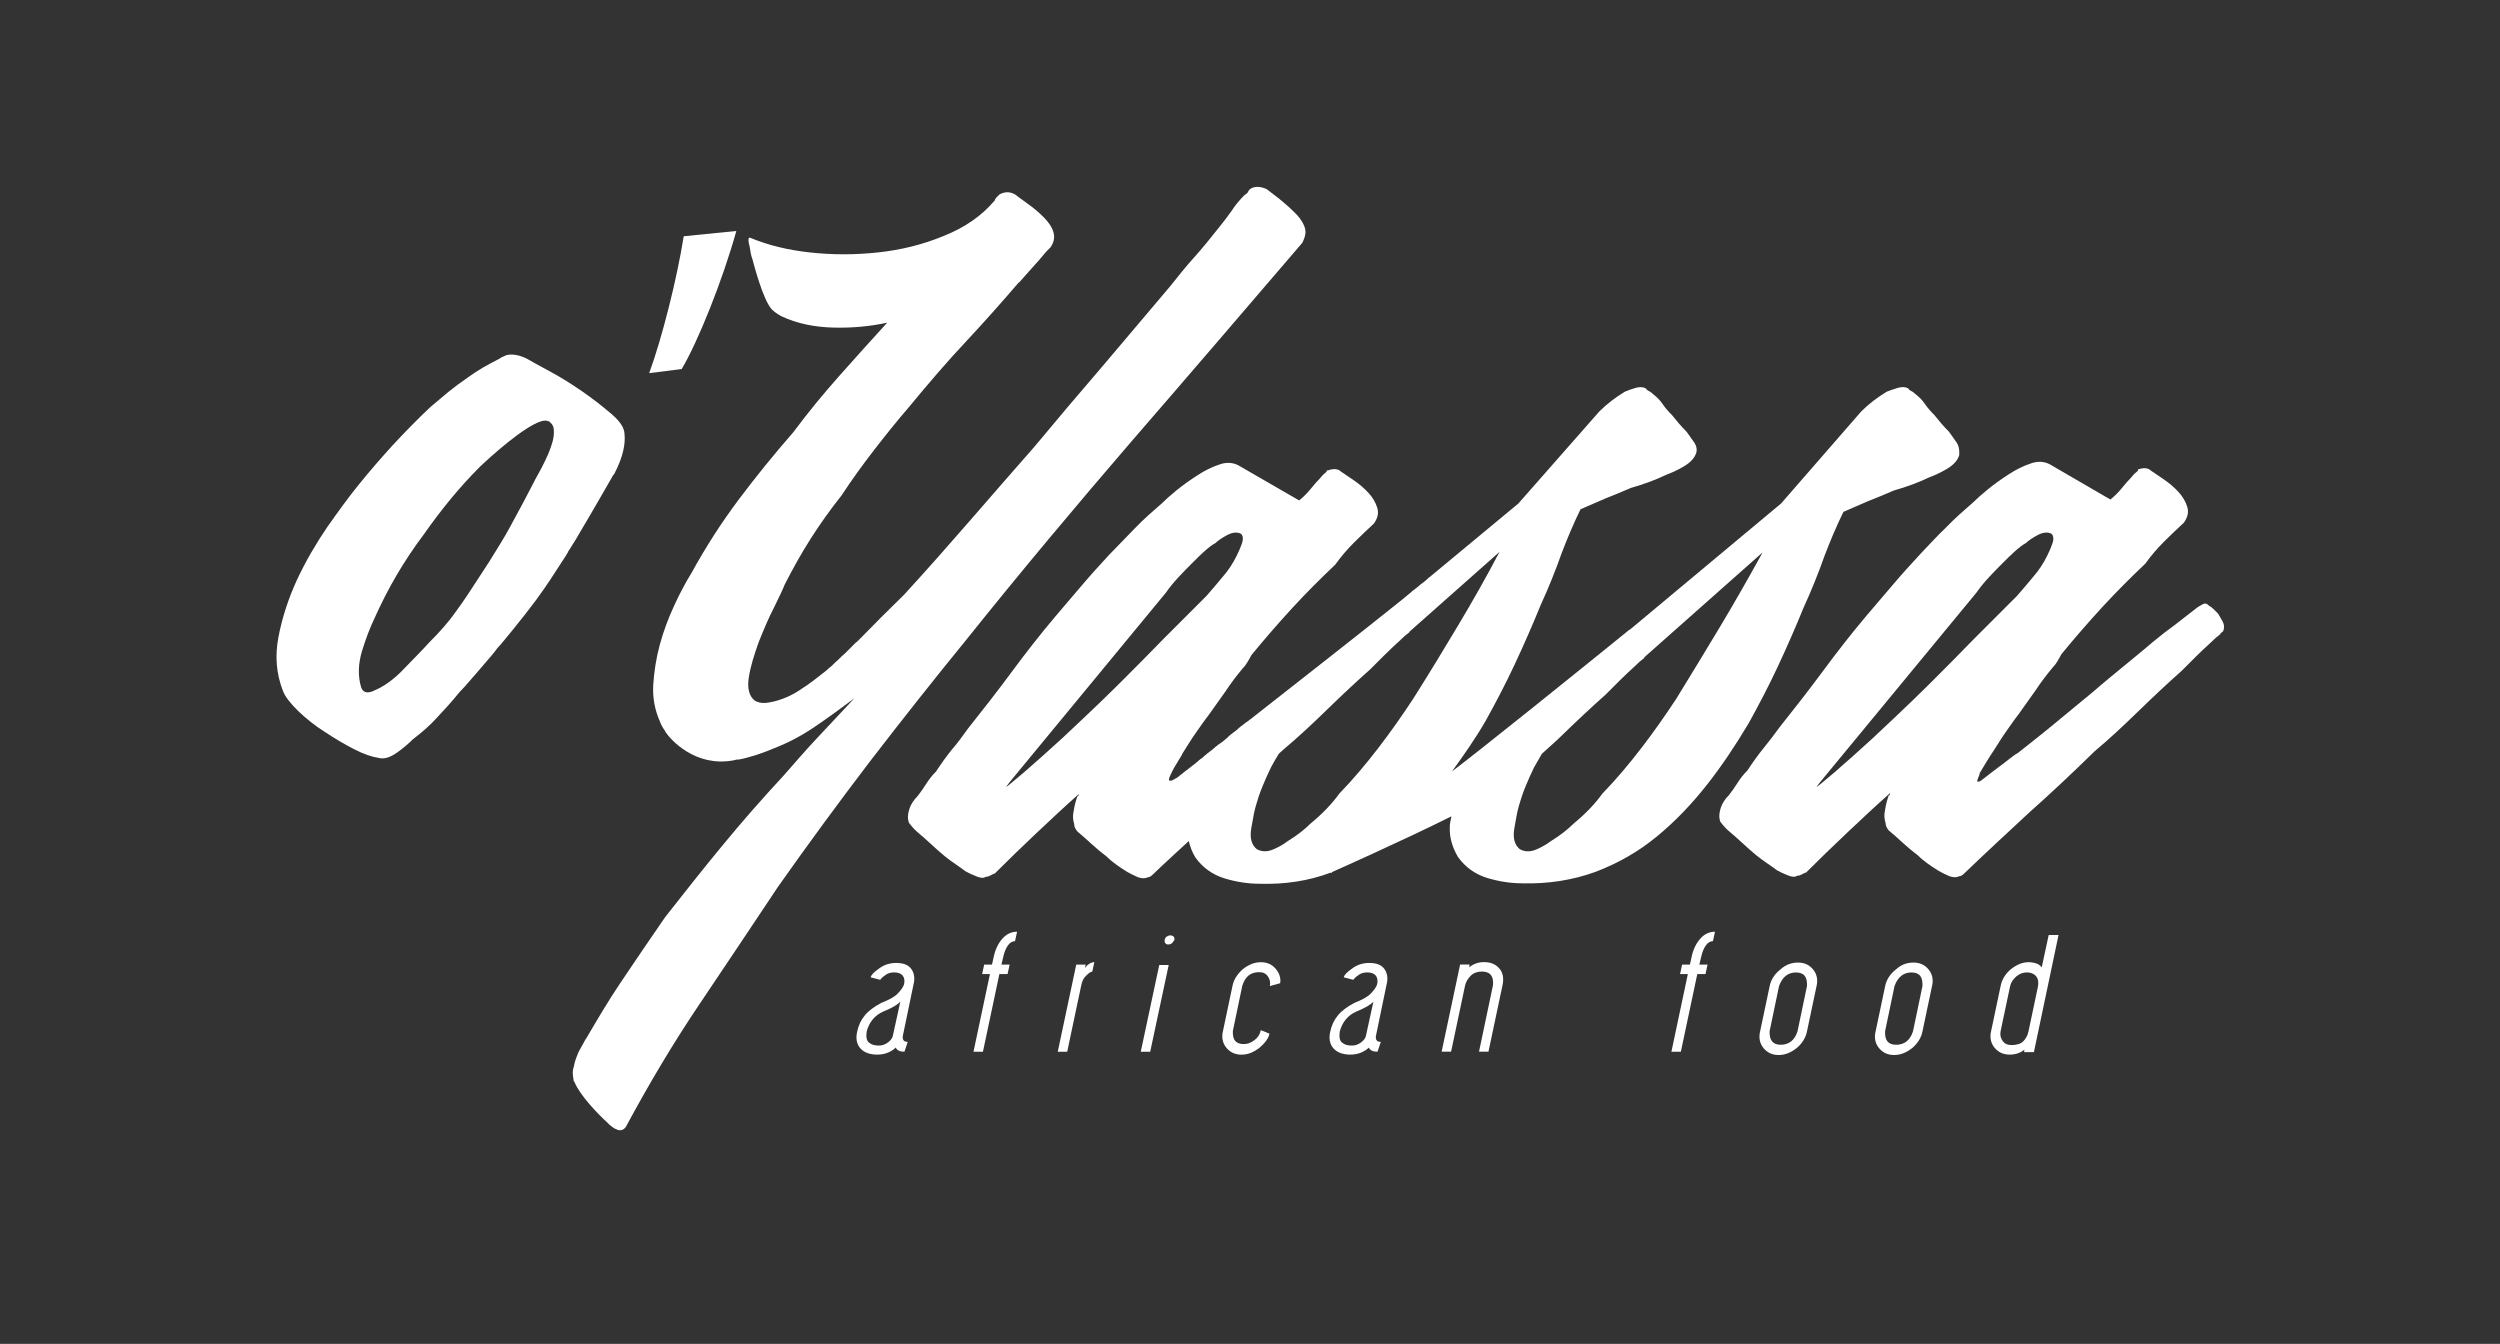 <?xml version="1.0" encoding="utf-8"?>
<!-- Generator: Adobe Illustrator 25.2.2, SVG Export Plug-In . SVG Version: 6.00 Build 0)  -->
<svg version="1.1" id="Calque_1" xmlns="http://www.w3.org/2000/svg" xmlns:xlink="http://www.w3.org/1999/xlink" x="0px" y="0px"
	 viewBox="0 0 5002.8 2689.3" style="enable-background:new 0 0 5002.8 2689.3;" xml:space="preserve">
<rect x="0" y="0" width="5002.8" height="2689.3" fill="#333333" stroke="none"/>
<style type="text/css">
	.st0{fill:#FFFFFF;}
</style>
<path class="st0" d="M1801.7,2004.3c-4.9,5.8-15.6,12.3-33.7,19.7c-17.3,7.4-28.8,21.4-33.7,40.3c-1.6,10.7,0,18.9,4.9,22.2
	c4.9,4.1,10.7,5.8,19.7,5.8c5.8,0,11.5-1.6,17.3-5.8c5.8-4.1,9.9-9,10.7-14.8L1801.7,2004.3z M1806.6,2073.4
	c-0.8,8.2,2.5,11.5,9.9,11.5l-6.6,19.7c-9,0-14.8-2.5-17.3-8.2c-9.9,9-22.2,14-37,14c-14.8,0-26.3-4.1-33.7-12.3s-9.9-19.7-6.6-33.7
	c2.5-12.3,7.4-23,15.6-32.9c7.4-9,18.9-17.3,32.9-24.7c14.8-5.8,25.5-11.5,32.1-18.1c6.6-6.6,11.5-13.2,13.2-18.9
	c1.6-7.4,0.8-12.3-2.5-17.3c-3.3-4.1-9-6.6-17.3-6.6c-6.6,0-13.2,1.6-18.1,5.8c-4.9,3.3-8.2,6.6-9.9,9l-18.9-4.9
	c0.8-4.9,6.6-10.7,17.3-18.1c9.9-7.4,21.4-10.7,33.7-10.7c14.8,0,24.7,4.1,30.4,12.3c5.8,8.2,7.4,18.9,4.1,31.3L1806.6,2073.4z"/>
<path class="st0" d="M2004,1930.3h16.4l-4.1,18.9h-16.4l-32.9,155.4h-18.9l32.9-155.4h-15.6l4.1-18.9h15.6l3.3-14.8
	c3.3-16.4,9.9-28.8,18.1-37.8c8.2-9,18.1-13.2,28.8-13.2l-4.1,18.9c-4.9,0-9.9,2.5-14,8.2c-4.1,5.8-7.4,13.2-9.9,24.7L2004,1930.3z"
	/>
<path class="st0" d="M2172.6,1930.3l-1.6,6.6c5.8-7.4,12.3-11.5,18.9-11.5l-4.1,18.9c-2.5,0-6.6,2.5-11.5,7.4
	c-5.8,4.9-9,11.5-10.7,20.6l-28,132.4h-18.9l37-174.4L2172.6,1930.3L2172.6,1930.3z"/>
<path class="st0" d="M2345.3,1887.5c-2.5,1.6-4.9,2.5-7.4,2.5s-4.9-0.8-5.8-2.5c-1.6-1.6-1.6-4.1-1.6-6.6c0.8-2.5,1.6-4.9,4.1-6.6
	s4.9-2.5,7.4-2.5c2.5,0,4.9,0.8,6.6,2.5s1.6,4.1,1.6,6.6C2348.6,1883.4,2347,1885,2345.3,1887.5 M2319.8,1931.1h18.9l-37,173.5
	h-18.9L2319.8,1931.1z"/>
<path class="st0" d="M2540.3,2068.5c-1.6,9-9,18.9-19.7,28c-11.5,9-23,14-36.2,14c-13.2,0-23-4.9-30.4-14c-7.4-9-9.9-20.6-6.6-33.7
	l18.9-89.6c2.5-13.2,9.9-23.9,20.6-33.7c11.5-9,23-14,36.2-14c13.2,0,23,4.9,30.4,14s9.9,18.9,8.2,28l-20.6,5.8
	c1.6-7.4,0-14-4.1-19.7c-4.1-5.8-9.9-8.2-17.3-8.2c-17.3,0-28,9-33.7,27.1l-18.9,90.5c-0.8,18.1,5.8,26.3,22.2,26.3
	c7.4,0,14-2.5,21.4-8.2c6.6-4.9,10.7-11.5,12.3-19.7L2540.3,2068.5z"/>
<path class="st0" d="M2748.4,2004.3c-4.9,5.8-15.6,12.3-33.7,19.7c-17.3,7.4-28.8,21.4-33.7,40.3c-1.6,10.7,0,18.9,4.9,22.2
	c4.9,4.1,10.7,5.8,19.7,5.8c5.8,0,11.5-1.6,17.3-5.8c5.8-4.1,9.9-9,10.7-14.8L2748.4,2004.3z M2753.3,2073.4
	c-0.8,8.2,2.5,11.5,9.9,11.5l-6.6,19.7c-9,0-14.8-2.5-17.3-8.2c-9.9,9-22.2,14-37,14c-14.8,0-26.3-4.1-33.7-12.3s-9.9-19.7-6.6-33.7
	c2.5-12.3,7.4-23,15.6-32.9c7.4-9,18.9-17.3,32.9-24.7c14.8-5.8,25.5-11.5,32.1-18.1c6.6-6.6,11.5-13.2,13.2-18.9
	c1.6-7.4,0.8-12.3-2.5-17.3c-3.3-4.1-9-6.6-17.3-6.6c-6.6,0-13.2,1.6-18.1,5.8c-4.9,3.3-8.2,6.6-9.9,9l-18.9-4.9
	c0.8-4.9,6.6-10.7,17.3-18.1c9.9-7.4,21.4-10.7,33.7-10.7c14.8,0,24.7,4.1,30.4,12.3c5.8,8.2,7.4,18.9,4.1,31.3L2753.3,2073.4z"/>
<path class="st0" d="M2969.6,1925.3c13.2,0,23,4.1,30.4,12.3c7.4,8.2,9.9,19.7,6.6,34.5l-28,132.4h-18.9l28-133.2
	c1.6-18.1-5.8-27.1-22.2-27.1c-9,0-16.4,2.5-22.2,8.2c-5.8,5.8-9.9,12.3-11.5,19.7l-28,132.4h-18.9l37-174.4h18.9l-0.8,5.8
	C2947.4,1929.5,2957.3,1925.3,2969.6,1925.3"/>
<path class="st0" d="M3400.6,1930.3h16.4l-4.1,18.9h-16.4l-32.9,155.4h-18.9l32.9-155.4h-15.6l4.1-18.9h15.6l3.3-14.8
	c3.3-16.4,9.9-28.8,18.1-37.8c8.2-9,18.1-13.2,28.8-13.2l-4.1,18.9c-4.9,0-9.9,2.5-14,8.2s-7.4,13.2-9.9,24.7L3400.6,1930.3z"/>
<path class="st0" d="M3563.4,2090.7c16.4,0,28-9,33.7-27.1l18.9-90.5c0.8-18.1-5.8-27.1-22.2-27.1c-15.6,0-27.1,9-33.7,27.1
	l-18.9,90.5C3540.4,2081.6,3547.8,2090.7,3563.4,2090.7 M3598,1926.2c13.2,0,23,4.9,30.4,14s9.9,20.6,6.6,33.7l-18.9,89.6
	c-2.5,13.2-9.9,24.7-20.6,33.7c-11.5,9-23,14-36.2,14c-13.2,0-23-4.9-30.4-14c-7.4-9-9.9-20.6-6.6-33.7l18.9-89.6
	c2.5-13.2,9.9-24.7,21.4-33.7C3573.3,1930.3,3585.6,1926.2,3598,1926.2"/>
<path class="st0" d="M3794.5,2090.7c16.4,0,28-9,33.7-27.1l18.9-90.5c0.8-18.1-5.8-27.1-22.2-27.1c-15.6,0-27.1,9-33.7,27.1
	l-18.9,90.5C3771.5,2081.6,3778.1,2090.7,3794.5,2090.7 M3829.1,1926.2c13.2,0,23,4.9,30.4,14c7.4,9,9.9,20.6,6.6,33.7l-18.9,89.6
	c-2.5,13.2-9.9,24.7-20.6,33.7c-11.5,9-23,14-36.2,14c-13.2,0-23-4.9-30.4-14c-7.4-9-9.9-20.6-6.6-33.7l18.9-89.6
	c2.5-13.2,9.9-24.7,21.4-33.7C3804.4,1930.3,3815.9,1926.2,3829.1,1926.2"/>
<path class="st0" d="M4074.2,1953.3c-4.1-4.9-10.7-7.4-18.1-7.4c-7.4,0-14.8,2.5-21.4,8.2c-6.6,5.8-10.7,12.3-12.3,19.7l-18.9,89.6
	c-1.6,7.4,0,14,4.1,19.7c4.1,5.8,9.9,8.2,18.1,8.2c9.9,0,18.1-2.5,23-7.4c4.9-4.9,9-11.5,10.7-20.6l18.9-89.6
	C4079.9,1964.8,4078.3,1958.2,4074.2,1953.3 M4085.7,1936l14-65h19.7l-49.3,234.4h-19.7l0.8-4.9c-8.2,6.6-18.1,9.9-29.6,9.9
	c-13.2,0-23-4.9-30.4-14c-7.4-9-9.9-20.6-6.6-33.7l18.9-89.6c2.5-13.2,9.9-24.7,20.6-33.7c11.5-9,23-14,36.2-14
	C4073.4,1926.2,4081.6,1929.5,4085.7,1936"/>
<path class="st0" d="M1473.5,462.2c-27.1,97.9-77.3,222.9-109.4,276.3l-65,8.2c25.5-69.1,55.9-190,69.1-273.9L1473.5,462.2z"/>
<path class="st0" d="M3866.9,1362.8c-4.1,4.1-18.1,18.1-41.9,41.1s-49.3,46.9-77.3,73.2c-28,25.5-53.5,48.5-76.5,68.3
	c-23,19.7-35.4,29.6-36.2,29.6l6.6-9l313.4-380c7.4-10.7,15.6-20.6,25.5-31.3c9.9-10.7,18.9-19.7,28-28.8c7.4-7.4,14.8-14.8,23-22.2
	c8.2-7.4,15.6-13.2,23-17.3c4.1-4.1,12.3-9.9,23-15.6c10.7-5.8,20.6-6.6,28-2.5c4.1,4.1,4.9,11.5,0.8,21.4c-3.3,9.9-7.4,17.3-9.9,23
	c-7.4,14.8-16.4,28.8-28,41.9c-10.7,13.2-21.4,25.5-32.1,37.8c-29.6,29.6-58.4,58.4-86.4,86.4
	C3922.8,1306.8,3894.9,1334.8,3866.9,1362.8 M4447.6,1243.5c-3.3-5.8-5.8-10.7-9-15.6c-3.3-3.3-5.8-5.8-9-9c-3.3-3.3-5.8-4.9-9-6.6
	c-3.3-4.1-7.4-5.8-12.3-3.3s-9,4.9-12.3,7.4c-14.8,11.5-29.6,23-44.4,34.5c-14.8,10.7-29.6,22.2-44.4,34.5
	c-18.9,16.4-38.7,32.1-58.4,48.5c-19.7,16.4-40.3,32.9-60.9,51c-24.7,20.6-50.2,41.1-74.8,61.7c-24.7,20.6-50.2,40.3-74.8,60
	c-3.3,1.6-8.2,4.9-15.6,10.7c-7.4,5.8-15.6,12.3-24.7,18.9c-9,6.6-17.3,13.2-24.7,18.9c-7.4,5.8-11.5,9-13.2,9h-2.5
	c-1.6,0-0.8-2.5,0.8-7.4c2.5-4.9,3.3-8.2,3.3-9.9c9-14.8,18.1-30.4,28.8-46.1c7.4-11.5,14.8-23.9,23-35.4
	c8.2-11.5,16.4-23.9,25.5-35.4c11.5-16.4,23-32.1,34.5-48.5c10.7-16.4,22.2-31.3,34.5-46.1c4.1-4.1,7.4-9,9.9-13.2
	c2.5-4.1,4.9-9,7.4-13.2c26.3-32.1,53.5-63.3,81.4-93.8c28-30.4,56.8-59.2,86.4-87.2c11.5-16.4,24.7-31.3,37.8-44.4
	c13.2-13.2,26.3-25.5,39.5-37.8c7.4-10.7,9.9-20.6,6.6-31.3c-3.3-10.7-9-20.6-17.3-29.6c-9-9.9-18.9-18.1-29.6-25.5
	c-10.7-7.4-19.7-13.2-25.5-17.3c-5.8-5.8-14.8-6.6-26.3-2.5h0v2.5c-4.1,3.3-9,7.4-13.2,13.2c-5.8,5.8-12.3,13.2-18.9,21.4
	s-14,15.6-23,23l-121.7-70.7c-11.5-5.8-24.7-6.6-39.5-0.8c-14.8,4.9-28.8,12.3-42.8,21.4c-14,9-28,18.9-41.1,29.6
	c-13.2,10.7-23,19.7-28.8,25.5c-18.9,16.4-37.8,32.9-55.1,51c-18.1,17.3-34.5,35.4-51,52.6c-18.9,20.6-37.8,41.1-55.1,61.7
	c-17.3,20.6-35.4,41.1-52.6,61.7c-31.3,37-60,74-88,111.9c-28,37.8-56.8,74.8-86.4,111.9c-10.7,14.8-21.4,28.8-32.1,41.9
	c-10.7,13.2-21.4,28-32.1,44.4c-7.4,7.4-14,15.6-19.7,24.7c-5.8,9-11.5,17.3-17.3,24.7c-7.4,7.4-13.2,15.6-16.4,25.5
	c-3.3,9.9-4.1,18.9-0.8,28c3.3,4.1,8.2,10.7,15.6,17.3c9,7.4,18.1,15.6,28,24.7c9.9,9,18.9,17.3,28,24.7
	c7.4,5.8,14.8,11.5,22.2,16.4c7.4,4.9,14,9.9,19.7,14c5.8,3.3,13.2,6.6,21.4,9.9c8.2,3.3,14,4.1,18.9,0.8c3.3,0,5.8-0.8,9-2.5
	s5.8-3.3,9-4.1c26.3-26.3,54.3-53.5,83.1-80.6s56.8-53.5,84.7-78.1c0,3.3-0.8,4.1-2.5,4.1c-3.3,9-5.8,18.1-7.4,28.8
	c-2.5,10.7-1.6,18.9,0.8,26.3c0,5.8,2.5,10.7,6.6,15.6c9,7.4,18.1,15.6,28,24.7c9.9,9,19.7,17.3,29.6,24.7
	c10.7,10.7,24.7,20.6,41.9,31.3c5.8,3.3,12.3,6.6,19.7,9.9c7.4,3.3,14.8,4.1,22.2,0.8c3.3,0,6.6-2.5,10.7-6.6
	c42.8-41.1,86.4-81.4,129.9-121.7c44.4-39.5,88-80.6,129.9-121.7c29.6-24.7,58.4-51.8,87.2-79.8c28.8-28,57.6-55.1,87.2-81.4
	c9-9,18.1-18.1,28-28c9.9-9.9,19.7-18.9,29.6-28c7.4-7.4,14-13.2,19.7-17.3c0-1.6,0.8-2.5,2.5-3.3c1.6-0.8,3.3-2.5,4.1-5.8
	C4450.9,1254.2,4450.9,1249.3,4447.6,1243.5"/>
<path class="st0" d="M1071.3,958.9L1071.3,958.9c-0.8,2.5-2.5,4.1-3.3,6.6l0,0c-4.9,9.9-36.2,69.1-47.7,89.6
	c-5.8,10.7-11.5,20.6-18.1,31.3c-14.8,24.7-30.4,49.3-46.9,74c-13.2,20.6-27.1,41.9-43.6,64.2c-15.6,22.2-33.7,41.9-51.8,60
	c-15.6,17.3-35.4,37-57.6,60c-10.7,10.7-22.2,19.7-33.7,27.1c-0.8,0-0.8,0.8-1.6,0.8c-7.4,4.9-15.6,8.2-23,11.5
	c-9.9,3.3-18.1,1.6-21.4-9c-6.6-22.2-5.8-46.1,1.6-71.6c8.2-26.3,16.4-47.7,24.7-65c26.3-59.2,59.2-116,99.5-169.4
	c34.5-49.3,71.6-94.6,111.9-134.9c20.6-19.7,88.8-81.4,123.4-91.3c5.8-1.6,10.7-1.6,15.6,0.8c1.6,1.6,3.3,3.3,4.9,4.9
	c2.5,3.3,4.1,7.4,4.1,13.2c0,0.8,0,0.8,0,1.6C1110,887.4,1088.6,928.5,1071.3,958.9 M1228.4,949.9c19.7-37,23-63.3,21.4-79.8v-0.8
	c0-3.3-0.8-7.4-2.5-11.5c0-0.8-0.8-1.6-0.8-2.5l0,0c-4.1-8.2-11.5-17.3-22.2-26.3c-17.3-14.8-37-30.4-58.4-45.2
	c-21.4-14.8-43.6-28.8-65-40.3s-37.8-20.6-47.7-26.3c-15.6-7.4-28.8-9-39.5-6.6c-3.3,1.6-5.8,2.5-7.4,3.3c-2.5,0.8-4.1,1.6-5.8,3.3
	c-11.5,5.8-23,12.3-33.7,18.1c-10.7,6.6-21.4,13.2-31.3,20.6c-13.2,9-25.5,18.1-37.8,28c-12.3,9.9-23.9,20.6-36.2,30.4
	c-26.3,24.7-51,50.2-74.8,75.7c-23.9,26.3-47.7,53.5-70.7,82.2c-17.3,21.4-37.8,49.3-60.9,82.2c-23,33.7-43.6,69.1-60.9,106.1
	c-17.3,37.8-29.6,75.7-37,114.3s-4.1,74,9,107.7c4.1,11.5,14.8,24.7,30.4,40.3c15.6,14.8,33.7,29.6,53.5,41.9
	c19.7,13.2,39.5,24.7,58.4,34.5s36.2,15.6,48.5,17.3c11.5,3.3,23.9-0.8,37.8-10.7c14-9.9,23.9-18.9,31.3-26.3
	c17.3-13.2,33.7-27.1,48.5-43.6c14.8-15.6,30.4-32.9,44.4-50.2c4.1-4.1,7.4-8.2,11.5-12.3c13.2-14.8,32.1-37,52.6-60.9
	c4.1-4.9,8.2-9.9,12.3-15.6l7.4-8.2c33.7-40.3,67.4-83.1,86.4-111c0.8-1.6,2.5-3.3,3.3-4.9c1.6-2.5,3.3-4.9,4.9-7.4l0.8-0.8
	c11.5-17.3,22.2-34.5,33.7-51.8c1.6-2.5,3.3-5.8,4.9-8.2c0,0,0,0,0-0.8c2.5-3.3,4.9-7.4,7.4-11.5c5.8-9,11.5-18.1,16.4-27.1
	c28-46.9,55.9-96.2,67.4-116l0,0C1228.4,950.7,1228.4,950.7,1228.4,949.9"/>
<path class="st0" d="M2610.2,453.1c-4.1-10.7-11.5-20.6-21.4-29.6c-9.9-9.9-19.7-18.1-29.6-26.3c-10.7-8.2-18.1-14-24.7-18.9
	c-13.2-5.8-24.7-5.8-32.9,0c-1.6,1.6-3.3,3.3-4.1,5.8c-1.6,2.5-3.3,4.1-6.6,5.8c-10.7,10.7-18.9,20.6-26.3,32.1
	c-7.4,10.7-16.4,22.2-26.3,34.5c-16.4,20.6-32.1,40.3-48.5,58.4c-16.4,18.1-32.1,37.8-48.5,58.4c-44.4,52.6-89.6,106.1-135.7,160.4
	c-46.1,53.5-91.3,106.9-135.7,160.4c-42.8,48.5-85.5,97.9-129.1,148c-43.6,50.2-87.2,99.5-131.6,148c-30.4,29.6-60.9,60-92.1,92.1
	c-1.6,1.6-2.5,2.5-4.1,3.3c-6.6,6.6-13.2,13.2-18.9,18.9c-3.3,3.3-5.8,5.8-9,8.2c-2.5,2.5-4.9,4.9-7.4,7.4
	c-4.1,3.3-7.4,6.6-10.7,9.9c-0.8,0.8-1.6,1.6-2.5,2.5c-4.1,3.3-8.2,6.6-11.5,9.9l0,0c-17.3,14-28.8,22.2-37.8,28.8l0,0
	c-2.5,1.6-4.9,3.3-7.4,4.9c-10.7,7.4-21.4,14-32.9,18.9c-11.5,4.9-23.9,9-35.4,10.7c-11.5,2.5-21.4,0.8-28.8-3.3
	c-11.5-9-15.6-24.7-12.3-46.1c3.3-22.2,10.7-45.2,19.7-70.7c9.9-24.7,19.7-48.5,31.3-70.7c10.7-22.2,18.1-37,20.6-44.4
	c16.4-32.1,33.7-63.3,52.6-92.9c18.9-29.6,39.5-58.4,61.7-86.4c20.6-31.3,41.9-60.9,64.2-89.6c22.2-28.8,45.2-57.6,70.7-87.2
	c38.7-46.9,77.3-92.1,118.4-135.7c33.7-36.2,67.4-74,101.2-113.5h0.8c5.8-6.6,13.2-14.8,19.7-22.2l0,0c8.2-9,15.6-17.3,20.6-23l0,0
	c7.4-9,14.8-18.1,22.2-24.7c7.4-10.7,9-20.6,5.8-31.3c-3.3-10.7-10.7-20.6-19.7-29.6c-9.9-9.9-19.7-18.1-31.3-26.3
	c-10.7-8.2-19.7-14-25.5-18.9c-10.7-5.8-20.6-5.8-31.3,0c-1.6,1.6-3.3,3.3-5.8,5.8c-2.5,2.5-3.3,4.1-3.3,5.8
	c-26.3,31.3-60.9,55.1-102.8,71.6c-41.9,17.3-85.5,28-131.6,32.9c-46.1,4.9-91.3,4.9-135.7,0c-45.2-4.9-84.7-14.8-120.1-29.6
	c-3.3,0-3.3,3.3-2.5,9.9c1.6,6.6,3.3,14,4.1,21.4c0.8,4.1,1.6,7.4,3.3,11.5l0,0c3.3,13.2,21.4,80.6,37.8,99.5l0.8,0.8
	c0.8,0.8,0.8,1.6,1.6,1.6c2.5,2.5,8.2,7.4,17.3,12.3c32.9,15.6,69.1,22.2,106.1,23c37,0.8,72.4-2.5,106.1-9.9
	c-32.1,35.4-64.2,70.7-96.2,106.9c-32.1,36.2-62.5,73.2-91.3,111.9c-38.7,44.4-74.8,88.8-109.4,134.9
	c-34.5,46.1-65.8,94.6-93.8,145.6c-11.5,18.9-23.9,41.1-35.4,66.6c-11.5,24.7-21.4,51-28.8,78.1c-7.4,27.1-11.5,54.3-13.2,80.6
	c-1.6,26.3,3.3,51,13.2,73.2c2.5,7.4,6.6,14,10.7,19.7l0,0c0,0,0,0,0,0.8l0,0c10.7,16.4,60,71.6,136.5,57.6c2.5-0.8,4.1-0.8,6.6-1.6
	c1.6,0,2.5,0,4.1,0c24.7-4.9,48.5-13.2,71.6-23c29.6-11.5,56.8-26.3,83.1-44.4c25.5-17.3,51-36.2,76.5-55.1
	c-24.7,26.3-49.3,52.6-73.2,78.1c-23.9,25.5-46.1,51-68.3,76.5c-42.8,46.1-83.1,92.1-121.7,139c-38.7,46.9-76.5,94.6-115.1,143.9
	c-29.6,42.8-59.2,86.4-89.6,131.6c-23.9,35.4-46.1,73.2-68.3,111c0,0.8-0.8,0.8-0.8,0.8c-4.9,9-9,16.4-13.2,23.9
	c-0.8,1.6-1.6,3.3-2.5,4.9c0,0.8-0.8,1.6-0.8,2.5c-3.3,7.4-5.8,14.8-7.4,23v0.8c-1.6,4.1-2.5,9-2.5,14l0,0c0,4.1,0.8,8.2,1.6,13.2
	c0,0.8,0,0.8,0,1.6s0.8,1.6,1.6,2.5c11.5,28,47.7,65,66.6,82.2l0,0c1.6,1.6,2.5,2.5,4.1,4.1c4.9,4.1,9,7.4,14,9
	c1.6,0.8,3.3,1.6,4.9,1.6c0.8,0,1.6,0,3.3,0c7.4-0.8,11.5-8.2,12.3-10.7c44.4-82.2,92.1-162.8,144.8-241
	c52.6-78.1,105.3-157.1,157.9-236c59.2-83.9,120.1-167,183.4-250c63.3-82.2,128.3-164.5,194.1-245.1
	c108.6-135.7,219.6-268.1,332.3-398.9c112.7-130,225.4-261.5,338.9-394C2612.6,472.9,2614.3,463,2610.2,453.1"/>
<path class="st0" d="M3442.5,1253.4c-29.6,49.3-59.2,97.9-88,144.8c-22.2,33.7-45.2,66.6-69.9,98.7s-50.2,62.5-78.1,91.3
	c-14.8,20.6-33.7,40.3-57.6,60c-11.5,11.5-27.1,23.9-46.1,35.4c-7.4,5.8-17.3,11.5-28.8,16.4c-11.5,4.9-23,4.9-32.9-0.8
	c-10.7-9-14-23-10.7-41.9c3.3-18.9,5.8-33.7,9-44.4c3.3-11.5,7.4-24.7,13.2-38.7c5.8-14,11.5-27.1,17.3-38.7
	c4.9-9,10.7-18.1,15.6-27.1c13.2-12.3,27.1-23.9,40.3-37c28.8-28,57.6-55.1,87.2-81.4c9-9,18.1-18.1,28-28s19.7-18.9,29.6-28
	c7.4-7.4,14-13.2,19.7-17.3c0-1.6,0.8-2.5,2.5-3.3c0.8,0,0.8-1.6,1.6-1.6l232.8-206.4C3500.1,1154.7,3472.1,1204,3442.5,1253.4
	 M2828.1,1398.1c-22.2,33.7-45.2,66.6-69.9,98.7s-50.2,62.5-78.1,91.3c-14.8,20.6-33.7,40.3-57.6,60c-11.5,11.5-27.1,23.9-46.1,35.4
	c-7.4,5.8-17.3,11.5-28.8,16.4c-11.5,4.9-23,4.9-32.9-0.8c-10.7-9-14-23-10.7-41.9c3.3-18.9,5.8-33.7,9-44.4
	c3.3-11.5,7.4-24.7,13.2-38.7c5.8-14,11.5-27.1,17.3-38.7c4.9-9,9.9-18.1,15.6-27.1c3.3-2.5,5.8-5.8,9-8.2
	c29.6-24.7,58.4-51.8,87.2-79.8s57.6-55.1,87.2-81.4l28-28c9.9-9.9,19.7-18.9,29.6-28c7.4-7.4,14-13.2,19.7-17.3
	c0-0.8,0.8-0.8,0.8-1.6l180.1-159.6c-26.3,50.2-54.3,99.5-83.9,148.9C2887.4,1302.7,2857.7,1351.3,2828.1,1398.1 M2245,1362.8
	c-4.1,4.1-18.1,18.1-41.9,41.1s-49.3,46.9-77.3,73.2c-28,25.5-53.5,48.5-76.5,68.3c-23,19.7-35.4,29.6-36.2,29.6l6.6-9l313.4-380
	c7.4-10.7,15.6-20.6,25.5-31.3s18.9-19.7,28-28.8c7.4-7.4,14.8-14.8,23-22.2c8.2-7.4,15.6-13.2,23-17.3c4.1-4.1,12.3-9.9,23-15.6
	c10.7-5.8,20.6-6.6,28-2.5c4.1,4.1,4.9,11.5,0.8,21.4c-3.3,9.9-7.4,17.3-9.9,23c-7.4,14.8-16.4,28.8-28,41.9
	c-10.7,13.2-21.4,25.5-32.1,37.8c-29.6,29.6-58.4,58.4-86.4,86.4C2300.9,1306.8,2273,1334.8,2245,1362.8 M3913.8,883.3
	c-4.9-7.4-9.9-14-14-19.7c-10.7-10.7-19.7-21.4-28.8-32.9c-7.4-7.4-14-14.8-18.9-22.2c-4.9-7.4-11.5-14-18.9-19.7
	c-3.3-3.3-5.8-4.9-7.4-5.8c-2.5-0.8-4.9-2.5-7.4-5.8c-5.8-3.3-13.2-3.3-21.4-0.8c-8.2,2.5-14.8,4.9-21.4,7.4
	c-18.9,11.5-36.2,24.7-51,39.5l-160.4,184.2L3261.6,1260h-0.8c-105.3,85.5-302.7,244.3-355.3,283.8c23.9-32.9,46.9-65.8,67.4-101.2
	c20.6-37,40.3-74.8,58.4-113.5c18.1-38.7,35.4-78.1,51.8-118.4c14.8-32.1,28.8-66.6,41.9-103.6c10.7-28,23-57.6,37.8-88
	c16.4-7.4,32.9-14,49.3-21.4c17.3-6.6,34.5-14,51.8-21.4c26.3-7.4,50.2-16.4,70.7-26.3c9-3.3,20.6-8.2,34.5-16.4
	c14-8.2,22.2-17.3,25.5-28c1.6-7.4,0-14.8-5.8-22.2c-4.9-7.4-9.9-14-14-19.7c-10.7-10.7-19.7-21.4-28.8-32.9
	c-7.4-7.4-14-14.8-18.9-22.2c-4.9-7.4-11.5-14-18.9-19.7c-3.3-3.3-5.8-4.9-7.4-5.8c-2.5-0.8-4.9-2.5-7.4-5.8
	c-5.8-3.3-13.2-3.3-21.4-0.8c-8.2,2.5-14.8,4.9-20.6,7.4c-18.9,11.5-36.2,24.7-51,39.5l-162,184.2L2861,1154.7
	c-1.6,0.8-3.3,2.5-4.9,4.1l-0.8,0.8c-1.6,1.6-3.3,2.5-4.9,4.1l0,0c-1.6,1.6-4.1,3.3-6.6,4.9c-0.8,0-0.8,0.8-1.6,1.6
	c-4.9,4.1-9.9,8.2-15.6,12.3c-0.8,0.8-1.6,0.8-1.6,1.6c-5.8,4.9-12.3,9.9-18.9,15.6l0,0c-75.7,60.9-204,161.2-303.5,239.3l0,0
	c-0.8,0.8-2.5,1.6-3.3,2.5c-1.6,1.6-3.3,2.5-5.8,4.1c-1.6,0.8-2.5,2.5-4.1,3.3c-2.5,1.6-4.1,3.3-6.6,4.9c-1.6,1.6-3.3,2.5-4.9,4.1
	c-0.8,0.8-1.6,1.6-2.5,2.5c-2.5,1.6-4.1,3.3-6.6,4.9c-1.6,0.8-2.5,2.5-4.1,3.3c-1.6,0.8-3.3,2.5-4.1,3.3c-0.8,0.8-2.5,1.6-3.3,3.3
	c-1.6,1.6-3.3,2.5-4.9,4.1s-3.3,2.5-4.9,4.1c-0.8,0.8-2.5,1.6-3.3,2.5c-1.6,0.8-3.3,2.5-4.9,3.3c-1.6,0.8-2.5,1.6-4.1,3.3
	c-1.6,0.8-2.5,1.6-4.1,3.3s-3.3,2.5-4.9,4.1c-0.8,0.8-1.6,1.6-3.3,2.5c-1.6,0.8-2.5,2.5-4.1,3.3c-1.6,0.8-2.5,1.6-4.1,3.3
	c-1.6,0.8-2.5,2.5-4.1,3.3c-0.8,0.8-1.6,0.8-1.6,1.6c-1.6,1.6-3.3,2.5-4.9,4.1c-0.8,0-0.8,0.8-1.6,0.8c-1.6,1.6-3.3,2.5-4.9,4.1
	l-0.8,0.8c-1.6,1.6-3.3,2.5-4.9,4.1c-17.3,13.2-29.6,23-33.7,26.3c-1.6,1.6-3.3,2.5-4.9,3.3c-0.8,0-0.8,0.8-1.6,0.8
	c-0.8,0.8-1.6,1.6-3.3,1.6l-0.8,0.8c-0.8,0.8-2.5,0.8-3.3,1.6l0,0c-0.8,0-1.6,0-2.5,0c0,0,0,0-0.8,0h-0.8l0,0c0,0-0.8-0.8-0.8-1.6
	l0,0c0-0.8,0-1.6,0-1.6v-0.8c0-0.8,0-1.6,0.8-1.6v-0.8c0-0.8,0.8-2.5,1.6-3.3c0,0,0,0,0-0.8c0.8-0.8,0.8-2.5,1.6-3.3
	c0-0.8,0.8-0.8,0.8-1.6c0.8-0.8,0.8-2.5,1.6-3.3c0-0.8,0.8-0.8,0.8-1.6c0.8-1.6,1.6-3.3,2.5-4.9c4.9-8.2,10.7-17.3,16.4-27.1
	c0,0,0,0,0-0.8c1.6-2.5,2.5-4.1,4.1-6.6c7.4-11.5,14.8-23.9,23-35.4c8.2-11.5,16.4-23.9,25.5-35.4c11.5-16.4,23-32.1,34.5-48.5
	c10.7-16.4,22.2-31.3,34.5-46.1c4.1-4.1,7.4-9,9.9-13.2c2.5-4.1,4.9-9,7.4-13.2c26.3-32.1,53.5-63.3,81.4-93.8
	c28-30.4,56.8-59.2,86.4-87.2c11.5-16.4,24.7-31.3,37.8-44.4c13.2-13.2,26.3-25.5,39.5-37.8c7.4-10.7,9.9-20.6,6.6-31.3
	c-3.3-10.7-9-20.6-17.3-29.6c-9-9.9-18.9-18.1-29.6-25.5c-10.7-7.4-19.7-13.2-25.5-17.3c-5.8-5.8-14.8-6.6-26.3-2.5h-2.5v2.5
	c-4.1,3.3-9,7.4-13.2,13.2c-5.8,5.8-12.3,13.2-18.9,21.4c-6.6,8.2-14,15.6-23,23L2477.8,931c-11.5-5.8-24.7-6.6-39.5-0.8
	c-14.8,4.9-28.8,12.3-42.8,21.4c-14,9-28,18.9-41.1,29.6c-13.2,10.7-23,19.7-28.8,25.5c-18.9,16.4-37.8,32.9-55.1,51
	c-17.3,18.1-34.5,35.4-51,52.6c-18.9,20.6-37.8,41.1-55.1,61.7c-17.3,20.6-35.4,41.1-52.6,61.7c-31.3,37-60,74-88,111.9
	c-28,37.8-56.8,74.8-86.4,111.9c-10.7,14.8-20.6,28.8-32.1,41.9c-10.7,13.2-21.4,28-32.1,44.4c-7.4,7.4-14,15.6-19.7,24.7
	c-5.8,9-11.5,17.3-17.3,24.7c-7.4,7.4-13.2,15.6-16.4,25.5c-3.3,9.9-4.1,18.9-0.8,28c3.3,4.1,8.2,10.7,15.6,17.3
	c9,7.4,18.1,15.6,28,24.7c9.9,9,18.9,17.3,28,24.7c7.4,5.8,14.8,11.5,22.2,16.4c7.4,4.9,14,9.9,19.7,14c5.8,3.3,13.2,6.6,21.4,9.9
	c8.2,3.3,14,4.1,18.9,0.8c3.3,0,5.8-0.8,9-2.5s5.8-3.3,9-4.1c26.3-26.3,54.3-53.5,83.1-80.6c28.8-27.1,56.8-53.5,84.7-78.1
	c0,3.3-0.8,4.1-2.5,4.1c-3.3,9-5.8,18.1-7.4,28.8c-2.5,10.7-1.6,18.9,0.8,26.3c0,5.8,2.5,10.7,6.6,15.6c9,7.4,18.1,15.6,28,24.7
	c9.9,9,19.7,17.3,29.6,24.7c10.7,10.7,24.7,20.6,41.9,31.3c5.8,3.3,12.3,6.6,19.7,9.9c7.4,3.3,14.8,4.1,22.2,0.8
	c3.3,0,6.6-2.5,10.7-6.6c23-22.2,46.9-43.6,70.7-65.8c2.5,10.7,6.6,22.2,13.2,32.9c14.8,20.6,34.5,34.5,58.4,41.9
	c24.7,7.4,47.7,10.7,69.9,10.7c51,1.6,98.7-5.8,142.3-22.2l0.8,0.8l3.3-2.5c0,0,140.6-62.5,237.7-111c-1.6,7.4-3.3,14.8-3.3,21.4
	c-0.8,20.6,4.9,40.3,16.4,60c14.8,20.6,34.5,34.5,58.4,41.9c24.7,7.4,47.7,10.7,69.9,10.7c52.6,1.6,102-6.6,147.2-23
	c45.2-17.3,85.5-40.3,122.5-70.7c37-30.4,69.9-65,100.3-103.6s57.6-79.8,83.1-122.5c20.6-37,40.3-74.8,58.4-113.5
	c18.1-38.7,35.4-78.1,51.8-118.4c14.8-32.1,28.8-66.6,41.9-103.6c10.7-28,23-57.6,37.8-88c16.4-7.4,32.9-14,49.3-21.4
	c17.3-6.6,34.5-14,51.8-21.4c26.3-7.4,50.2-16.4,70.7-26.3c9-3.3,20.6-8.2,34.5-16.4c14-8.2,22.2-17.3,25.5-28
	C3921.2,898.1,3919.5,890.7,3913.8,883.3"/>
</svg>
